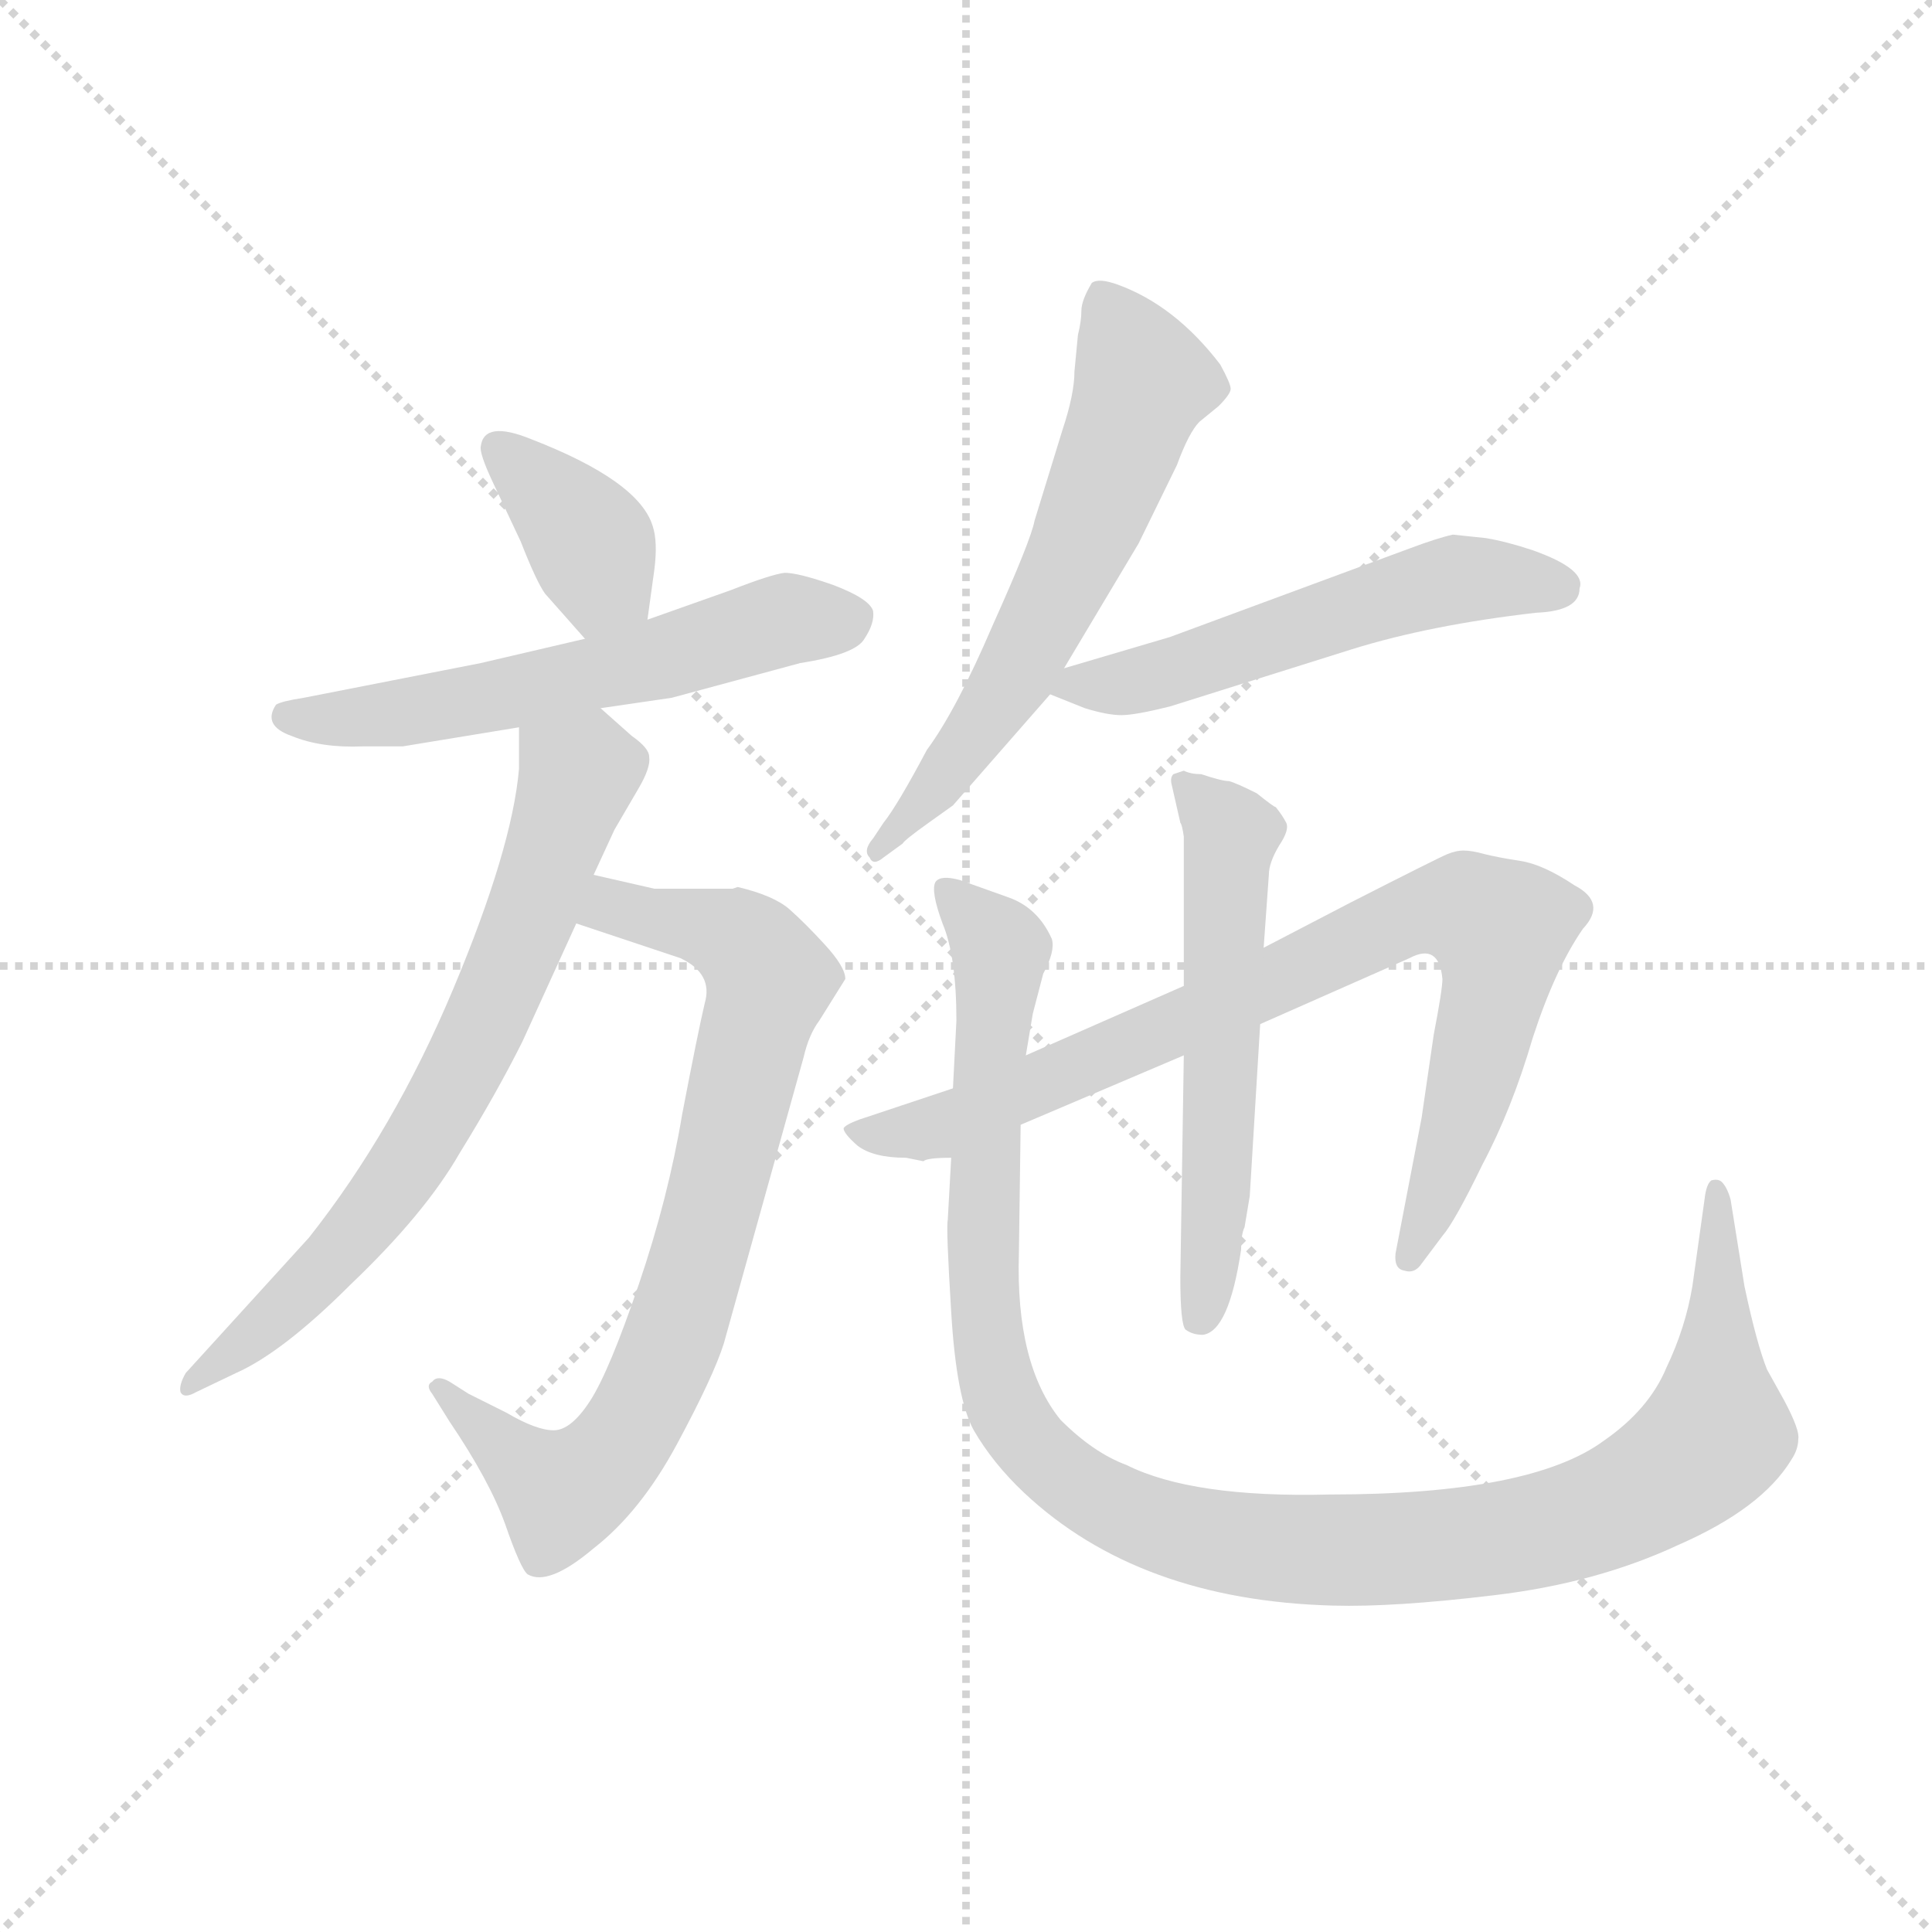<svg version="1.1" viewBox="0 0 1024 1024" xmlns="http://www.w3.org/2000/svg">
  <g stroke="lightgray" stroke-dasharray="1,1" stroke-width="1" transform="scale(4, 4)">
    <line x1="0" y1="0" x2="256" y2="256"></line>
    <line x1="256" y1="0" x2="0" y2="256"></line>
    <line x1="128" y1="0" x2="128" y2="256"></line>
    <line x1="0" y1="128" x2="256" y2="128"></line>
  </g>
  <g transform="scale(0.92, -0.92) translate(60, -850)">
    <style type="text/css">
      
        @keyframes keyframes0 {
          from {
            stroke: blue;
            stroke-dashoffset: 377;
            stroke-width: 128;
          }
          55% {
            animation-timing-function: step-end;
            stroke: blue;
            stroke-dashoffset: 0;
            stroke-width: 128;
          }
          to {
            stroke: black;
            stroke-width: 1024;
          }
        }
        #make-me-a-hanzi-animation-0 {
          animation: keyframes0 0.557s both;
          animation-delay: 0s;
          animation-timing-function: linear;
        }
      
        @keyframes keyframes1 {
          from {
            stroke: blue;
            stroke-dashoffset: 592;
            stroke-width: 128;
          }
          66% {
            animation-timing-function: step-end;
            stroke: blue;
            stroke-dashoffset: 0;
            stroke-width: 128;
          }
          to {
            stroke: black;
            stroke-width: 1024;
          }
        }
        #make-me-a-hanzi-animation-1 {
          animation: keyframes1 0.732s both;
          animation-delay: 0.557s;
          animation-timing-function: linear;
        }
      
        @keyframes keyframes2 {
          from {
            stroke: blue;
            stroke-dashoffset: 792;
            stroke-width: 128;
          }
          72% {
            animation-timing-function: step-end;
            stroke: blue;
            stroke-dashoffset: 0;
            stroke-width: 128;
          }
          to {
            stroke: black;
            stroke-width: 1024;
          }
        }
        #make-me-a-hanzi-animation-2 {
          animation: keyframes2 0.895s both;
          animation-delay: 1.289s;
          animation-timing-function: linear;
        }
      
        @keyframes keyframes3 {
          from {
            stroke: blue;
            stroke-dashoffset: 715;
            stroke-width: 128;
          }
          70% {
            animation-timing-function: step-end;
            stroke: blue;
            stroke-dashoffset: 0;
            stroke-width: 128;
          }
          to {
            stroke: black;
            stroke-width: 1024;
          }
        }
        #make-me-a-hanzi-animation-3 {
          animation: keyframes3 0.832s both;
          animation-delay: 2.183s;
          animation-timing-function: linear;
        }
      
        @keyframes keyframes4 {
          from {
            stroke: blue;
            stroke-dashoffset: 621;
            stroke-width: 128;
          }
          67% {
            animation-timing-function: step-end;
            stroke: blue;
            stroke-dashoffset: 0;
            stroke-width: 128;
          }
          to {
            stroke: black;
            stroke-width: 1024;
          }
        }
        #make-me-a-hanzi-animation-4 {
          animation: keyframes4 0.755s both;
          animation-delay: 3.015s;
          animation-timing-function: linear;
        }
      
        @keyframes keyframes5 {
          from {
            stroke: blue;
            stroke-dashoffset: 552;
            stroke-width: 128;
          }
          64% {
            animation-timing-function: step-end;
            stroke: blue;
            stroke-dashoffset: 0;
            stroke-width: 128;
          }
          to {
            stroke: black;
            stroke-width: 1024;
          }
        }
        #make-me-a-hanzi-animation-5 {
          animation: keyframes5 0.699s both;
          animation-delay: 3.77s;
          animation-timing-function: linear;
        }
      
        @keyframes keyframes6 {
          from {
            stroke: blue;
            stroke-dashoffset: 853;
            stroke-width: 128;
          }
          74% {
            animation-timing-function: step-end;
            stroke: blue;
            stroke-dashoffset: 0;
            stroke-width: 128;
          }
          to {
            stroke: black;
            stroke-width: 1024;
          }
        }
        #make-me-a-hanzi-animation-6 {
          animation: keyframes6 0.944s both;
          animation-delay: 4.47s;
          animation-timing-function: linear;
        }
      
        @keyframes keyframes7 {
          from {
            stroke: blue;
            stroke-dashoffset: 578;
            stroke-width: 128;
          }
          65% {
            animation-timing-function: step-end;
            stroke: blue;
            stroke-dashoffset: 0;
            stroke-width: 128;
          }
          to {
            stroke: black;
            stroke-width: 1024;
          }
        }
        #make-me-a-hanzi-animation-7 {
          animation: keyframes7 0.72s both;
          animation-delay: 5.414s;
          animation-timing-function: linear;
        }
      
        @keyframes keyframes8 {
          from {
            stroke: blue;
            stroke-dashoffset: 1157;
            stroke-width: 128;
          }
          79% {
            animation-timing-function: step-end;
            stroke: blue;
            stroke-dashoffset: 0;
            stroke-width: 128;
          }
          to {
            stroke: black;
            stroke-width: 1024;
          }
        }
        #make-me-a-hanzi-animation-8 {
          animation: keyframes8 1.192s both;
          animation-delay: 6.134s;
          animation-timing-function: linear;
        }
      
    </style>
    
      <path d="M 313 493 L 317 522 Q 319 538 316 547 Q 308 573 246 597 Q 219 608 217 593 Q 216 589 224 572 L 240 538 Q 249 515 254 508 L 277 482 C 297 460 309 463 313 493 Z" fill="lightgray"></path>
    
      <path d="M 286 442 L 327 448 L 401 468 Q 433 473 438 482 Q 444 491 443 498 Q 441 505 420 513 Q 400 520 392 520 Q 384 519 361 510 L 313 493 L 277 482 L 217 468 L 115 448 Q 102 446 99 444 Q 91 432 108 426 Q 125 419 149 420 L 172 420 L 239 431 L 286 442 Z" fill="lightgray"></path>
    
      <path d="M 412 262 L 427 286 Q 427 293 415 306 Q 404 318 395 326 Q 386 334 365 339 L 362 338 L 317 338 L 282 346 C 253 353 244 327 272 318 L 332 298 Q 351 289 346 272 Q 342 255 333 208 Q 325 160 308 110 Q 291 60 280 43 Q 269 26 259 26 Q 249 26 232 36 L 210 47 L 199 54 Q 192 58 189 54 Q 185 52 189 47 L 199 31 Q 222 -3 231 -28 Q 240 -54 244 -57 Q 256 -64 282 -42 Q 309 -21 330 18 Q 351 57 357 76 L 403 241 Q 406 254 412 262 Z" fill="lightgray"></path>
    
      <path d="M 282 346 L 294 372 L 308 396 Q 315 408 314 414 Q 314 419 304 426 L 286 442 C 264 462 239 461 239 431 L 239 407 Q 235 361 201 280 Q 167 199 118 137 L 47 59 Q 43 52 44 48 Q 46 44 53 48 L 76 59 Q 103 71 142 110 Q 185 151 205 186 Q 226 220 241 250 L 272 318 L 282 346 Z" fill="lightgray"></path>
    
      <path d="M 552 602 L 536 550 Q 534 539 512 490 Q 491 441 474 418 Q 457 386 449 376 L 443 367 Q 437 360 441 356 Q 443 351 449 356 L 460 364 Q 461 366 475 376 L 489 386 L 545 450 L 553 465 L 596 537 L 618 582 Q 625 601 631 607 L 642 616 Q 649 623 649 626 Q 649 629 643 640 Q 617 674 584 686 Q 573 690 569 687 Q 563 677 563 671 Q 563 665 561 657 L 559 636 Q 559 623 552 602 Z" fill="lightgray"></path>
    
      <path d="M 545 450 L 565 442 Q 578 438 586 438 Q 594 438 614 443 L 719 476 Q 764 490 825 497 Q 850 498 850 511 Q 854 522 823 533 Q 808 538 796 540 L 777 542 Q 768 540 752 534 L 614 483 L 553 465 C 527 457 527 457 545 450 Z" fill="lightgray"></path>
    
      <path d="M 462 183 L 472 181 Q 474 183 488 183 L 528 202 L 622 242 L 666 260 L 752 298 Q 769 307 771 286 Q 771 280 766 254 L 759 206 L 744 128 Q 743 119 749 118 Q 755 116 759 122 L 771 138 Q 778 146 794 179 Q 811 211 823 252 Q 836 292 852 315 Q 866 330 847 340 Q 829 352 816 354 Q 803 356 795 358 Q 788 360 783 360 Q 779 360 774 358 Q 769 356 718 330 L 668 304 L 622 282 L 531 242 L 489 223 L 435 205 Q 427 202 426 200 Q 426 197 434 190 Q 443 183 462 183 Z" fill="lightgray"></path>
    
      <path d="M 622 242 L 620 114 Q 620 87 623 84 Q 627 81 633 81 Q 648 83 655 130 Q 655 139 657 143 L 660 161 L 666 260 L 668 304 L 671 346 Q 671 353 677 363 Q 683 372 681 376 Q 679 380 675 385 Q 674 385 664 393 Q 652 399 648 400 Q 644 400 632 404 Q 626 404 622 406 L 616 404 Q 614 402 615 398 L 620 376 Q 621 375 622 368 L 622 282 L 622 242 Z" fill="lightgray"></path>
    
      <path d="M 488 183 L 486 147 Q 485 143 488 94 Q 491 44 501 26 Q 512 7 530 -10 Q 596 -72 708 -75 Q 743 -76 801 -69 Q 860 -62 907 -40 Q 955 -19 972 9 Q 976 15 976 21 Q 977 26 968 43 L 958 61 Q 952 76 945 109 L 937 159 Q 935 166 932 169 Q 930 171 926 170 Q 923 168 922 159 L 915 109 Q 911 85 900 62 Q 890 38 864 20 Q 822 -11 706 -11 Q 627 -13 589 6 Q 570 13 551 32 Q 525 64 527 128 L 528 202 L 531 242 L 535 266 L 541 289 Q 548 302 546 309 Q 538 327 521 333 L 493 343 Q 482 346 479 342 Q 476 337 483 318 Q 491 299 491 262 L 489 223 L 488 183 Z" fill="lightgray"></path>
    
    
      <clipPath id="make-me-a-hanzi-clip-0">
        <path d="M 313 493 L 317 522 Q 319 538 316 547 Q 308 573 246 597 Q 219 608 217 593 Q 216 589 224 572 L 240 538 Q 249 515 254 508 L 277 482 C 297 460 309 463 313 493 Z"></path>
      </clipPath>
      <path clip-path="url(#make-me-a-hanzi-clip-0)" d="M 227 591 L 281 535 L 286 519 L 280 493" fill="none" id="make-me-a-hanzi-animation-0" stroke-dasharray="249 498" stroke-linecap="round"></path>
    
      <clipPath id="make-me-a-hanzi-clip-1">
        <path d="M 286 442 L 327 448 L 401 468 Q 433 473 438 482 Q 444 491 443 498 Q 441 505 420 513 Q 400 520 392 520 Q 384 519 361 510 L 313 493 L 277 482 L 217 468 L 115 448 Q 102 446 99 444 Q 91 432 108 426 Q 125 419 149 420 L 172 420 L 239 431 L 286 442 Z"></path>
      </clipPath>
      <path clip-path="url(#make-me-a-hanzi-clip-1)" d="M 104 438 L 129 435 L 189 442 L 394 493 L 433 495" fill="none" id="make-me-a-hanzi-animation-1" stroke-dasharray="464 928" stroke-linecap="round"></path>
    
      <clipPath id="make-me-a-hanzi-clip-2">
        <path d="M 412 262 L 427 286 Q 427 293 415 306 Q 404 318 395 326 Q 386 334 365 339 L 362 338 L 317 338 L 282 346 C 253 353 244 327 272 318 L 332 298 Q 351 289 346 272 Q 342 255 333 208 Q 325 160 308 110 Q 291 60 280 43 Q 269 26 259 26 Q 249 26 232 36 L 210 47 L 199 54 Q 192 58 189 54 Q 185 52 189 47 L 199 31 Q 222 -3 231 -28 Q 240 -54 244 -57 Q 256 -64 282 -42 Q 309 -21 330 18 Q 351 57 357 76 L 403 241 Q 406 254 412 262 Z"></path>
      </clipPath>
      <path clip-path="url(#make-me-a-hanzi-clip-2)" d="M 282 322 L 292 328 L 340 318 L 365 309 L 383 286 L 337 106 L 302 24 L 284 3 L 262 -10 L 194 51" fill="none" id="make-me-a-hanzi-animation-2" stroke-dasharray="664 1328" stroke-linecap="round"></path>
    
      <clipPath id="make-me-a-hanzi-clip-3">
        <path d="M 282 346 L 294 372 L 308 396 Q 315 408 314 414 Q 314 419 304 426 L 286 442 C 264 462 239 461 239 431 L 239 407 Q 235 361 201 280 Q 167 199 118 137 L 47 59 Q 43 52 44 48 Q 46 44 53 48 L 76 59 Q 103 71 142 110 Q 185 151 205 186 Q 226 220 241 250 L 272 318 L 282 346 Z"></path>
      </clipPath>
      <path clip-path="url(#make-me-a-hanzi-clip-3)" d="M 247 425 L 273 404 L 246 322 L 211 243 L 171 173 L 136 128 L 49 53" fill="none" id="make-me-a-hanzi-animation-3" stroke-dasharray="587 1174" stroke-linecap="round"></path>
    
      <clipPath id="make-me-a-hanzi-clip-4">
        <path d="M 552 602 L 536 550 Q 534 539 512 490 Q 491 441 474 418 Q 457 386 449 376 L 443 367 Q 437 360 441 356 Q 443 351 449 356 L 460 364 Q 461 366 475 376 L 489 386 L 545 450 L 553 465 L 596 537 L 618 582 Q 625 601 631 607 L 642 616 Q 649 623 649 626 Q 649 629 643 640 Q 617 674 584 686 Q 573 690 569 687 Q 563 677 563 671 Q 563 665 561 657 L 559 636 Q 559 623 552 602 Z"></path>
      </clipPath>
      <path clip-path="url(#make-me-a-hanzi-clip-4)" d="M 576 678 L 598 628 L 567 546 L 508 436 L 445 361" fill="none" id="make-me-a-hanzi-animation-4" stroke-dasharray="493 986" stroke-linecap="round"></path>
    
      <clipPath id="make-me-a-hanzi-clip-5">
        <path d="M 545 450 L 565 442 Q 578 438 586 438 Q 594 438 614 443 L 719 476 Q 764 490 825 497 Q 850 498 850 511 Q 854 522 823 533 Q 808 538 796 540 L 777 542 Q 768 540 752 534 L 614 483 L 553 465 C 527 457 527 457 545 450 Z"></path>
      </clipPath>
      <path clip-path="url(#make-me-a-hanzi-clip-5)" d="M 551 451 L 602 459 L 767 514 L 837 513" fill="none" id="make-me-a-hanzi-animation-5" stroke-dasharray="424 848" stroke-linecap="round"></path>
    
      <clipPath id="make-me-a-hanzi-clip-6">
        <path d="M 462 183 L 472 181 Q 474 183 488 183 L 528 202 L 622 242 L 666 260 L 752 298 Q 769 307 771 286 Q 771 280 766 254 L 759 206 L 744 128 Q 743 119 749 118 Q 755 116 759 122 L 771 138 Q 778 146 794 179 Q 811 211 823 252 Q 836 292 852 315 Q 866 330 847 340 Q 829 352 816 354 Q 803 356 795 358 Q 788 360 783 360 Q 779 360 774 358 Q 769 356 718 330 L 668 304 L 622 282 L 531 242 L 489 223 L 435 205 Q 427 202 426 200 Q 426 197 434 190 Q 443 183 462 183 Z"></path>
      </clipPath>
      <path clip-path="url(#make-me-a-hanzi-clip-6)" d="M 433 198 L 482 201 L 666 280 L 738 318 L 785 326 L 804 314 L 803 286 L 783 208 L 752 126" fill="none" id="make-me-a-hanzi-animation-6" stroke-dasharray="725 1450" stroke-linecap="round"></path>
    
      <clipPath id="make-me-a-hanzi-clip-7">
        <path d="M 622 242 L 620 114 Q 620 87 623 84 Q 627 81 633 81 Q 648 83 655 130 Q 655 139 657 143 L 660 161 L 666 260 L 668 304 L 671 346 Q 671 353 677 363 Q 683 372 681 376 Q 679 380 675 385 Q 674 385 664 393 Q 652 399 648 400 Q 644 400 632 404 Q 626 404 622 406 L 616 404 Q 614 402 615 398 L 620 376 Q 621 375 622 368 L 622 282 L 622 242 Z"></path>
      </clipPath>
      <path clip-path="url(#make-me-a-hanzi-clip-7)" d="M 621 400 L 650 369 L 639 139 L 630 91" fill="none" id="make-me-a-hanzi-animation-7" stroke-dasharray="450 900" stroke-linecap="round"></path>
    
      <clipPath id="make-me-a-hanzi-clip-8">
        <path d="M 488 183 L 486 147 Q 485 143 488 94 Q 491 44 501 26 Q 512 7 530 -10 Q 596 -72 708 -75 Q 743 -76 801 -69 Q 860 -62 907 -40 Q 955 -19 972 9 Q 976 15 976 21 Q 977 26 968 43 L 958 61 Q 952 76 945 109 L 937 159 Q 935 166 932 169 Q 930 171 926 170 Q 923 168 922 159 L 915 109 Q 911 85 900 62 Q 890 38 864 20 Q 822 -11 706 -11 Q 627 -13 589 6 Q 570 13 551 32 Q 525 64 527 128 L 528 202 L 531 242 L 535 266 L 541 289 Q 548 302 546 309 Q 538 327 521 333 L 493 343 Q 482 346 479 342 Q 476 337 483 318 Q 491 299 491 262 L 489 223 L 488 183 Z"></path>
      </clipPath>
      <path clip-path="url(#make-me-a-hanzi-clip-8)" d="M 486 337 L 516 303 L 506 106 L 517 46 L 550 2 L 597 -25 L 668 -42 L 771 -41 L 820 -34 L 886 -10 L 929 27 L 928 163" fill="none" id="make-me-a-hanzi-animation-8" stroke-dasharray="1029 2058" stroke-linecap="round"></path>
    
  </g>
</svg>
